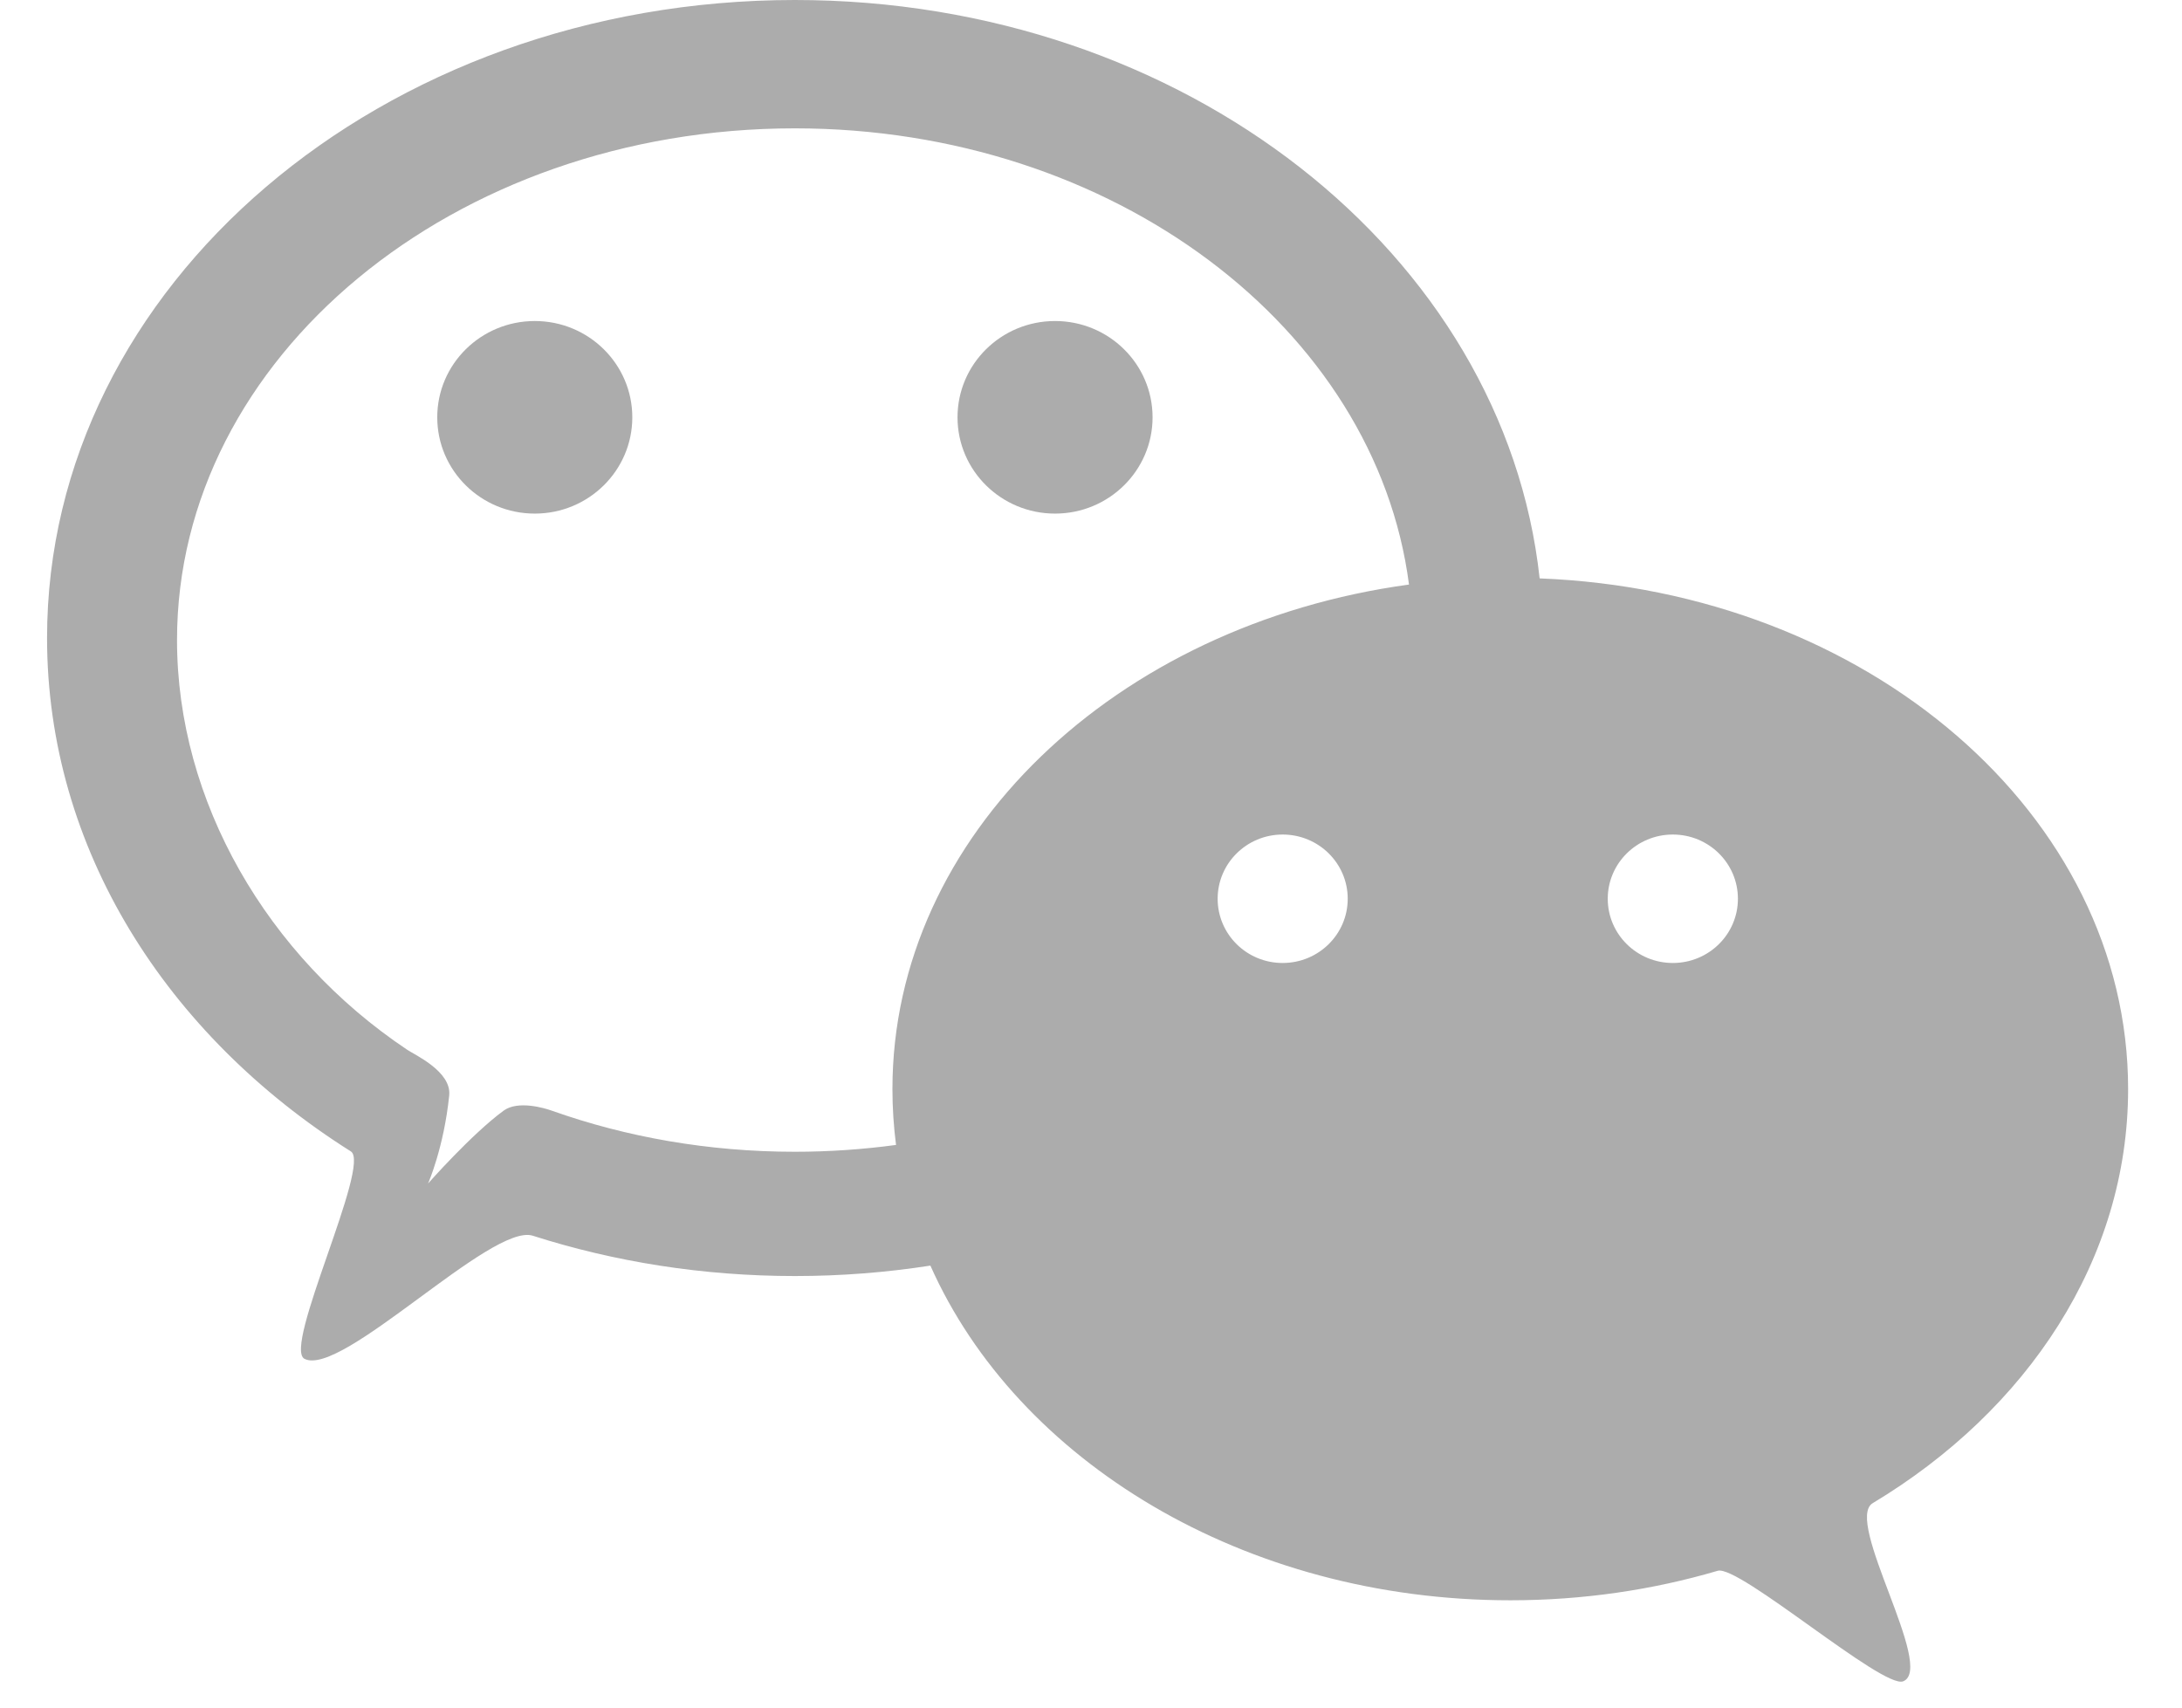 <?xml version="1.0" encoding="utf-8"?>
<!-- Generator: Adobe Illustrator 17.0.0, SVG Export Plug-In . SVG Version: 6.00 Build 0)  -->
<!DOCTYPE svg PUBLIC "-//W3C//DTD SVG 1.1//EN" "http://www.w3.org/Graphics/SVG/1.1/DTD/svg11.dtd">
<svg version="1.1" id="图层_1" xmlns="http://www.w3.org/2000/svg" xmlns:xlink="http://www.w3.org/1999/xlink" x="0px" y="0px"
	 width="23px" height="18px" viewBox="0 0 23 18" enable-background="new 0 0 23 18" xml:space="preserve">
<title>微信</title>
<desc>Created with Sketch.</desc>
<path fill="#ACACAC" d="M22.432,11.48c0-2.891-2.75-5.25-6.203-5.383C15.857,2.677,12.484,0,8.379,0
	C4.025,0,0.496,3.011,0.496,6.725c0,2.219,1.259,4.187,3.202,5.412c0.218,0.137-0.722,2.069-0.488,2.187
	c0.393,0.198,1.973-1.436,2.406-1.298c0.86,0.275,1.792,0.425,2.764,0.425c0.487,0,0.964-0.038,1.427-0.11
	c0.916,2.059,3.307,3.528,6.113,3.528c0.767,0,1.503-0.11,2.186-0.311c0.224-0.066,1.743,1.25,1.955,1.165
	c0.344-0.138-0.628-1.694-0.321-1.878C21.371,14.865,22.432,13.275,22.432,11.48z M13.52,10.151c-0.379,0-0.685-0.303-0.685-0.677
	c0-0.374,0.307-0.677,0.685-0.677c0.379,0,0.686,0.303,0.686,0.677C14.206,9.848,13.899,10.151,13.52,10.151z M9.407,11.48
	c0,0.199,0.013,0.396,0.038,0.589c-0.347,0.047-0.703,0.072-1.067,0.072c-0.909,0-1.775-0.154-2.561-0.433
	c-0.078-0.028-0.358-0.111-0.509,0c-0.34,0.25-0.796,0.768-0.796,0.768s0.167-0.377,0.223-0.929c0.026-0.252-0.364-0.428-0.441-0.48
	c-1.481-0.989-2.428-2.622-2.428-4.32c0-2.979,2.916-5.394,6.512-5.394c3.358,0,6.123,2.105,6.474,4.809
	C11.764,6.583,9.407,8.804,9.407,11.48z M17.633,10.151c-0.379,0-0.686-0.303-0.686-0.677c0-0.374,0.307-0.677,0.686-0.677
	s0.686,0.303,0.686,0.677C18.319,9.848,18.012,10.151,17.633,10.151z"/>
<ellipse fill="#ACACAC" cx="5.637" cy="4.399" rx="1.028" ry="1.015"/>
<ellipse fill="#ACACAC" cx="11.121" cy="4.399" rx="1.028" ry="1.015"/>
</svg>
